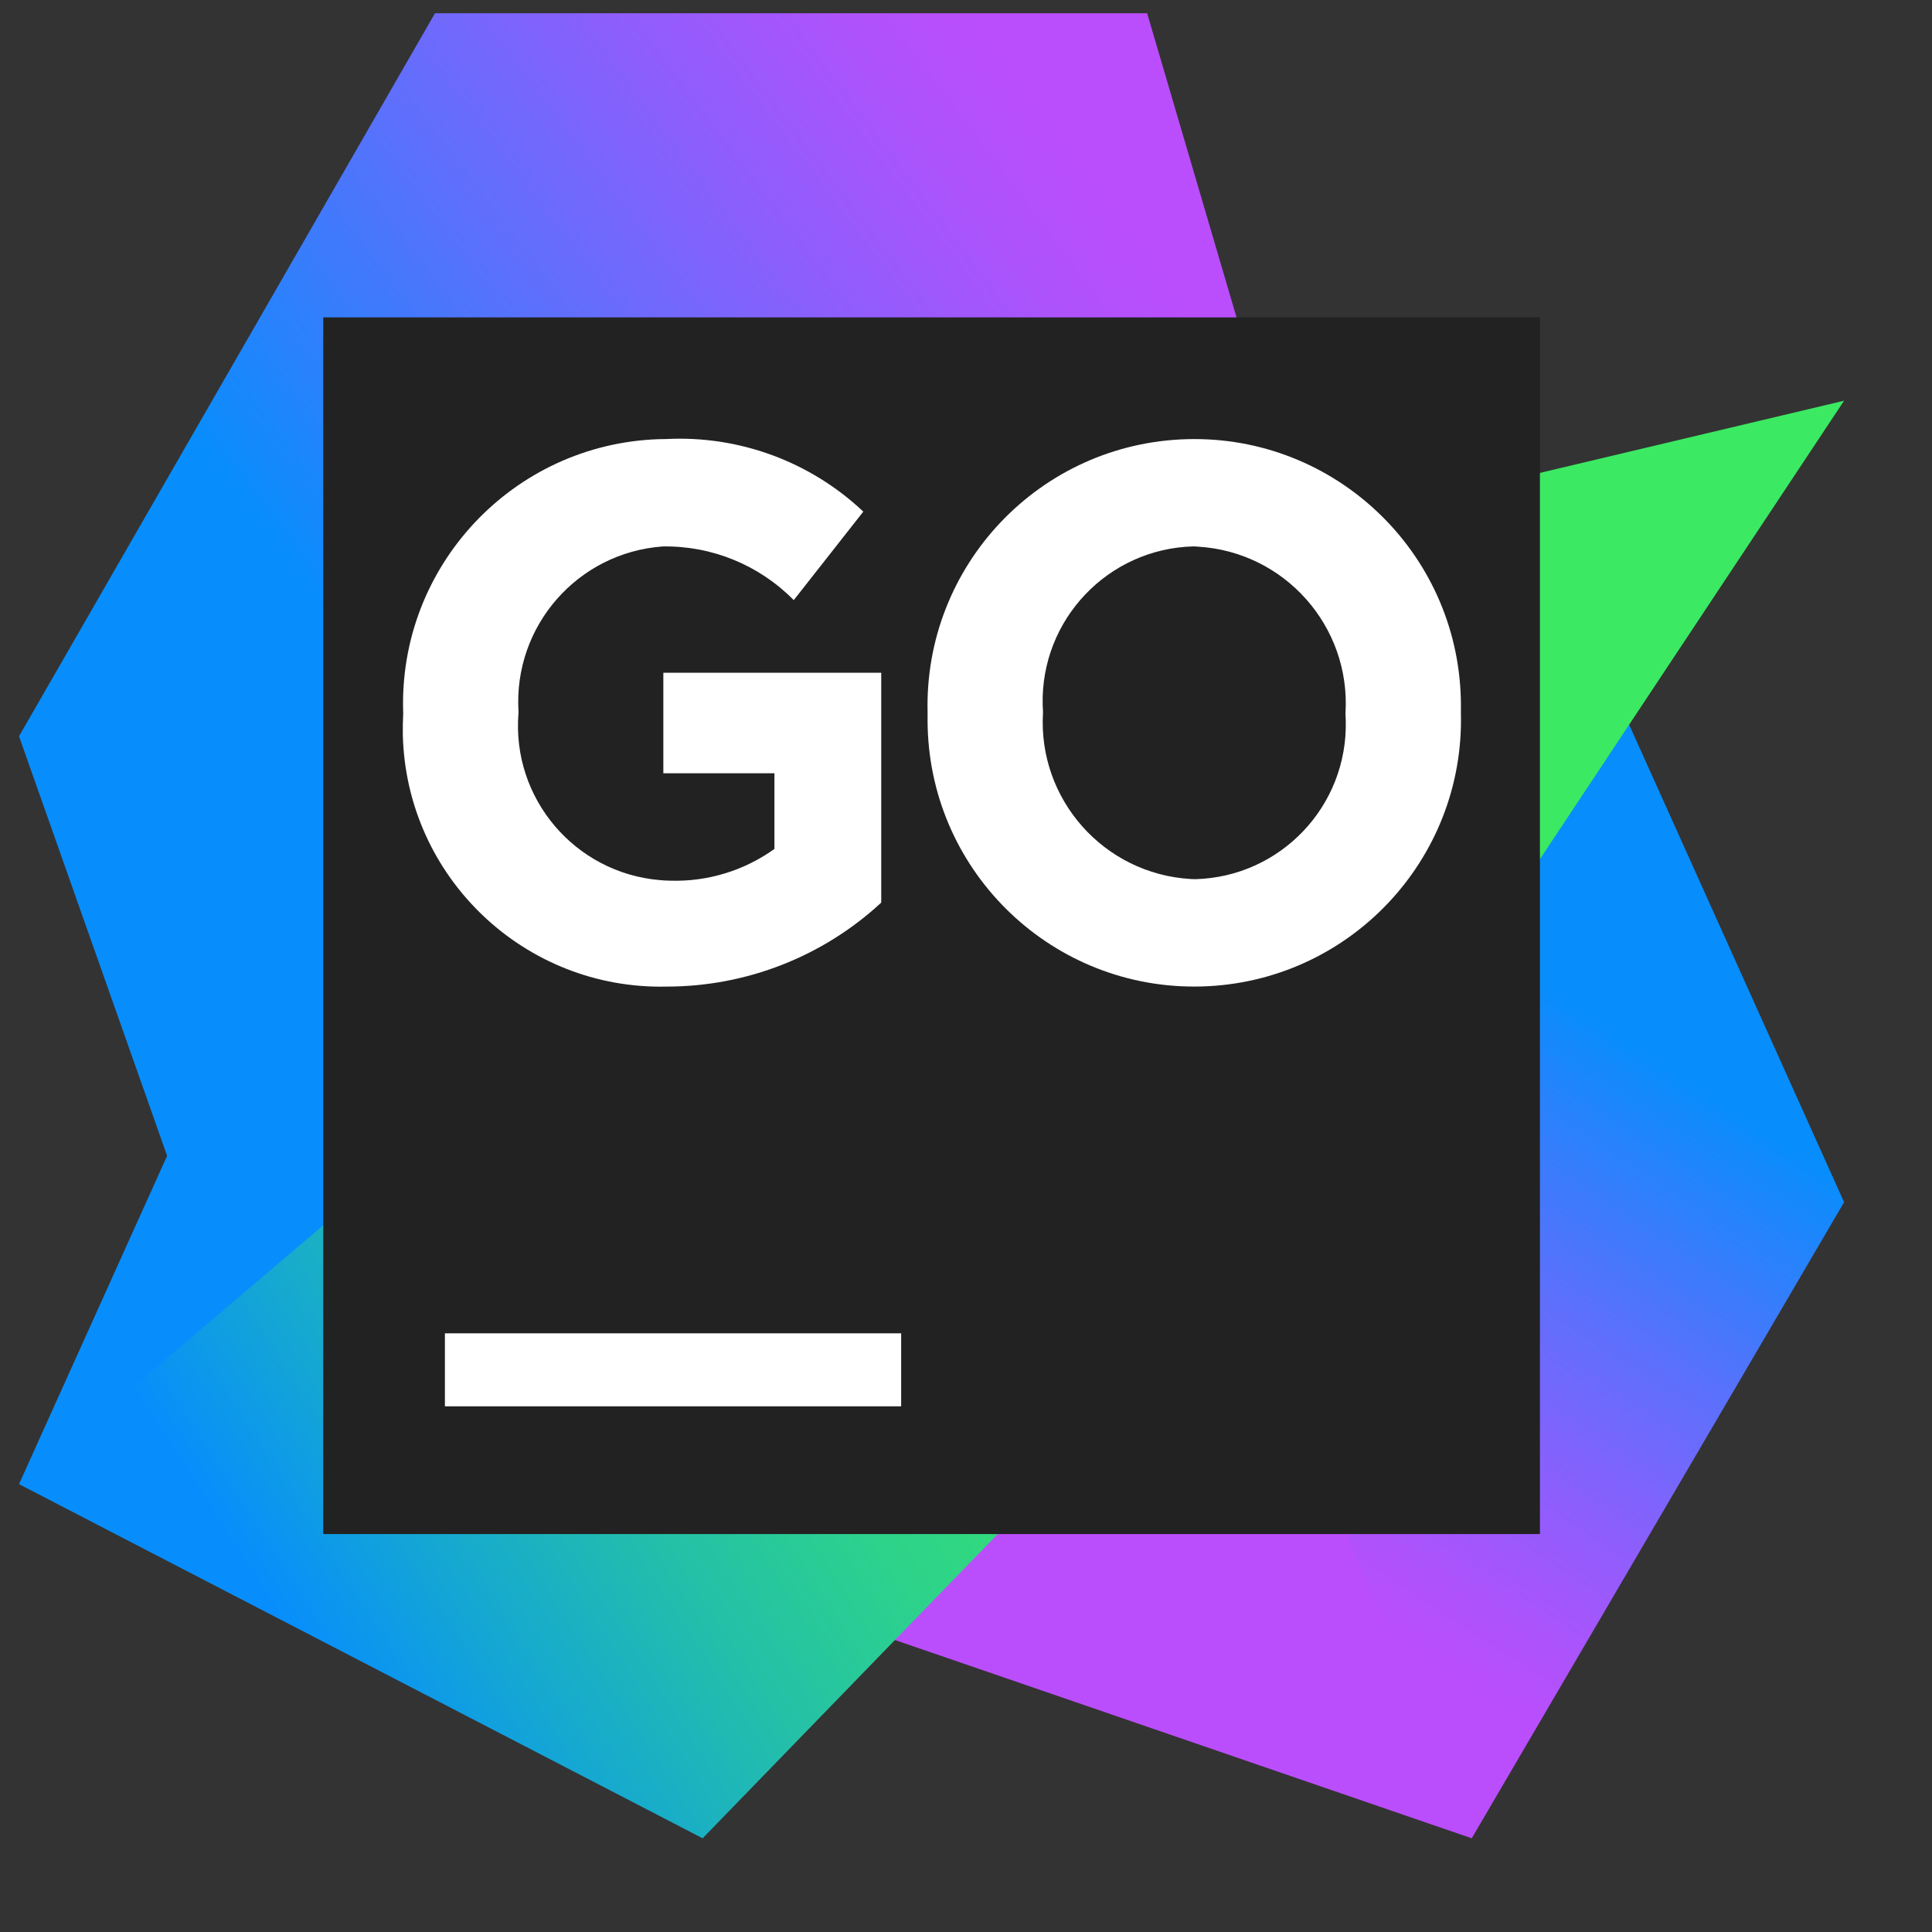 <svg width="32" height="32" viewBox="0 0 32 32" fill="none" xmlns="http://www.w3.org/2000/svg">
<rect x="0" y="0" width="32" height="32" fill="#333333" stroke="none"/>
<path d="M26.182 10.222L30.544 19.912L24.377 30.447L9.564 18.378L17.14 11.077L26.182 10.222Z" fill="url(#paint0_linear_6726_48179)"/>
<path d="M19.885 19.541L24.377 30.448L10.693 25.744L9.564 18.378L19.885 19.541Z" fill="#BB4EFC"/>
<path d="M11.1 4.312L17.398 7.54L11.73 24.701L0.315 24.582L2.768 19.144L0.315 12.195L11.1 4.312Z" fill="#078EFC"/>
<path d="M19 0.219L21.979 10.354L0.315 12.195L7.205 0.219H19Z" fill="url(#paint1_linear_6726_48179)"/>
<path d="M30.544 6.637L17.87 9.645L0.315 24.582L11.638 30.448L21.473 20.308L30.544 6.637Z" fill="url(#paint2_linear_6726_48179)"/>
<path d="M5.354 5.257H25.506V25.409H5.354V5.257Z" fill="#222222"/>
<path d="M7.369 22.084H14.926V23.293H7.369V22.084Z" fill="white"/>
<path d="M6.678 11.831V11.806C6.595 9.386 8.491 7.356 10.912 7.274C10.953 7.273 10.993 7.272 11.034 7.272C12.241 7.21 13.421 7.645 14.299 8.474L13.147 9.94C12.576 9.359 11.79 9.037 10.975 9.051C9.565 9.154 8.502 10.372 8.588 11.782V11.807C8.47 13.22 9.52 14.46 10.934 14.578C10.991 14.583 11.048 14.586 11.106 14.587C11.722 14.605 12.326 14.42 12.827 14.061V12.808H10.987V11.143H14.596V14.95C13.63 15.844 12.363 16.34 11.046 16.341C8.687 16.397 6.728 14.529 6.672 12.17C6.67 12.057 6.672 11.944 6.678 11.831Z" fill="white"/>
<path d="M15.364 11.831V11.806C15.3 9.367 17.224 7.338 19.664 7.274C22.103 7.209 24.132 9.134 24.196 11.573C24.198 11.643 24.198 11.712 24.197 11.782V11.807C24.261 14.245 22.337 16.275 19.897 16.339C17.458 16.404 15.429 14.479 15.365 12.04C15.363 11.97 15.363 11.901 15.364 11.831ZM22.286 11.831V11.806C22.371 10.371 21.276 9.139 19.84 9.054C19.816 9.052 19.793 9.051 19.768 9.05C18.353 9.086 17.235 10.262 17.27 11.677C17.271 11.712 17.273 11.747 17.275 11.782V11.807C17.19 13.242 18.285 14.474 19.72 14.559C19.744 14.56 19.768 14.561 19.793 14.562C21.208 14.527 22.326 13.351 22.29 11.935C22.289 11.901 22.288 11.866 22.286 11.831Z" fill="white"/>
<defs>
<linearGradient id="paint0_linear_6726_48179" x1="24.779" y1="12.508" x2="16.226" y2="25.549" gradientUnits="userSpaceOnUse">
<stop offset="0.174" stop-color="#078EFC"/>
<stop offset="0.204" stop-color="#118AFC"/>
<stop offset="0.435" stop-color="#5971FC"/>
<stop offset="0.627" stop-color="#8E5EFC"/>
<stop offset="0.77" stop-color="#AF52FC"/>
<stop offset="0.849" stop-color="#BB4EFC"/>
</linearGradient>
<linearGradient id="paint1_linear_6726_48179" x1="3.307" y1="13.776" x2="20.652" y2="0.727" gradientUnits="userSpaceOnUse">
<stop offset="0.174" stop-color="#078EFC"/>
<stop offset="0.204" stop-color="#118AFC"/>
<stop offset="0.435" stop-color="#5971FC"/>
<stop offset="0.627" stop-color="#8E5EFC"/>
<stop offset="0.77" stop-color="#AF52FC"/>
<stop offset="0.849" stop-color="#BB4EFC"/>
</linearGradient>
<linearGradient id="paint2_linear_6726_48179" x1="4.515" y1="26.626" x2="26.321" y2="12.614" gradientUnits="userSpaceOnUse">
<stop stop-color="#078EFC"/>
<stop offset="0.106" stop-color="#15A7D3"/>
<stop offset="0.228" stop-color="#23BFAA"/>
<stop offset="0.348" stop-color="#2DD28B"/>
<stop offset="0.463" stop-color="#35DF74"/>
<stop offset="0.573" stop-color="#39E767"/>
<stop offset="0.67" stop-color="#3BEA62"/>
</linearGradient>
</defs>
</svg>
